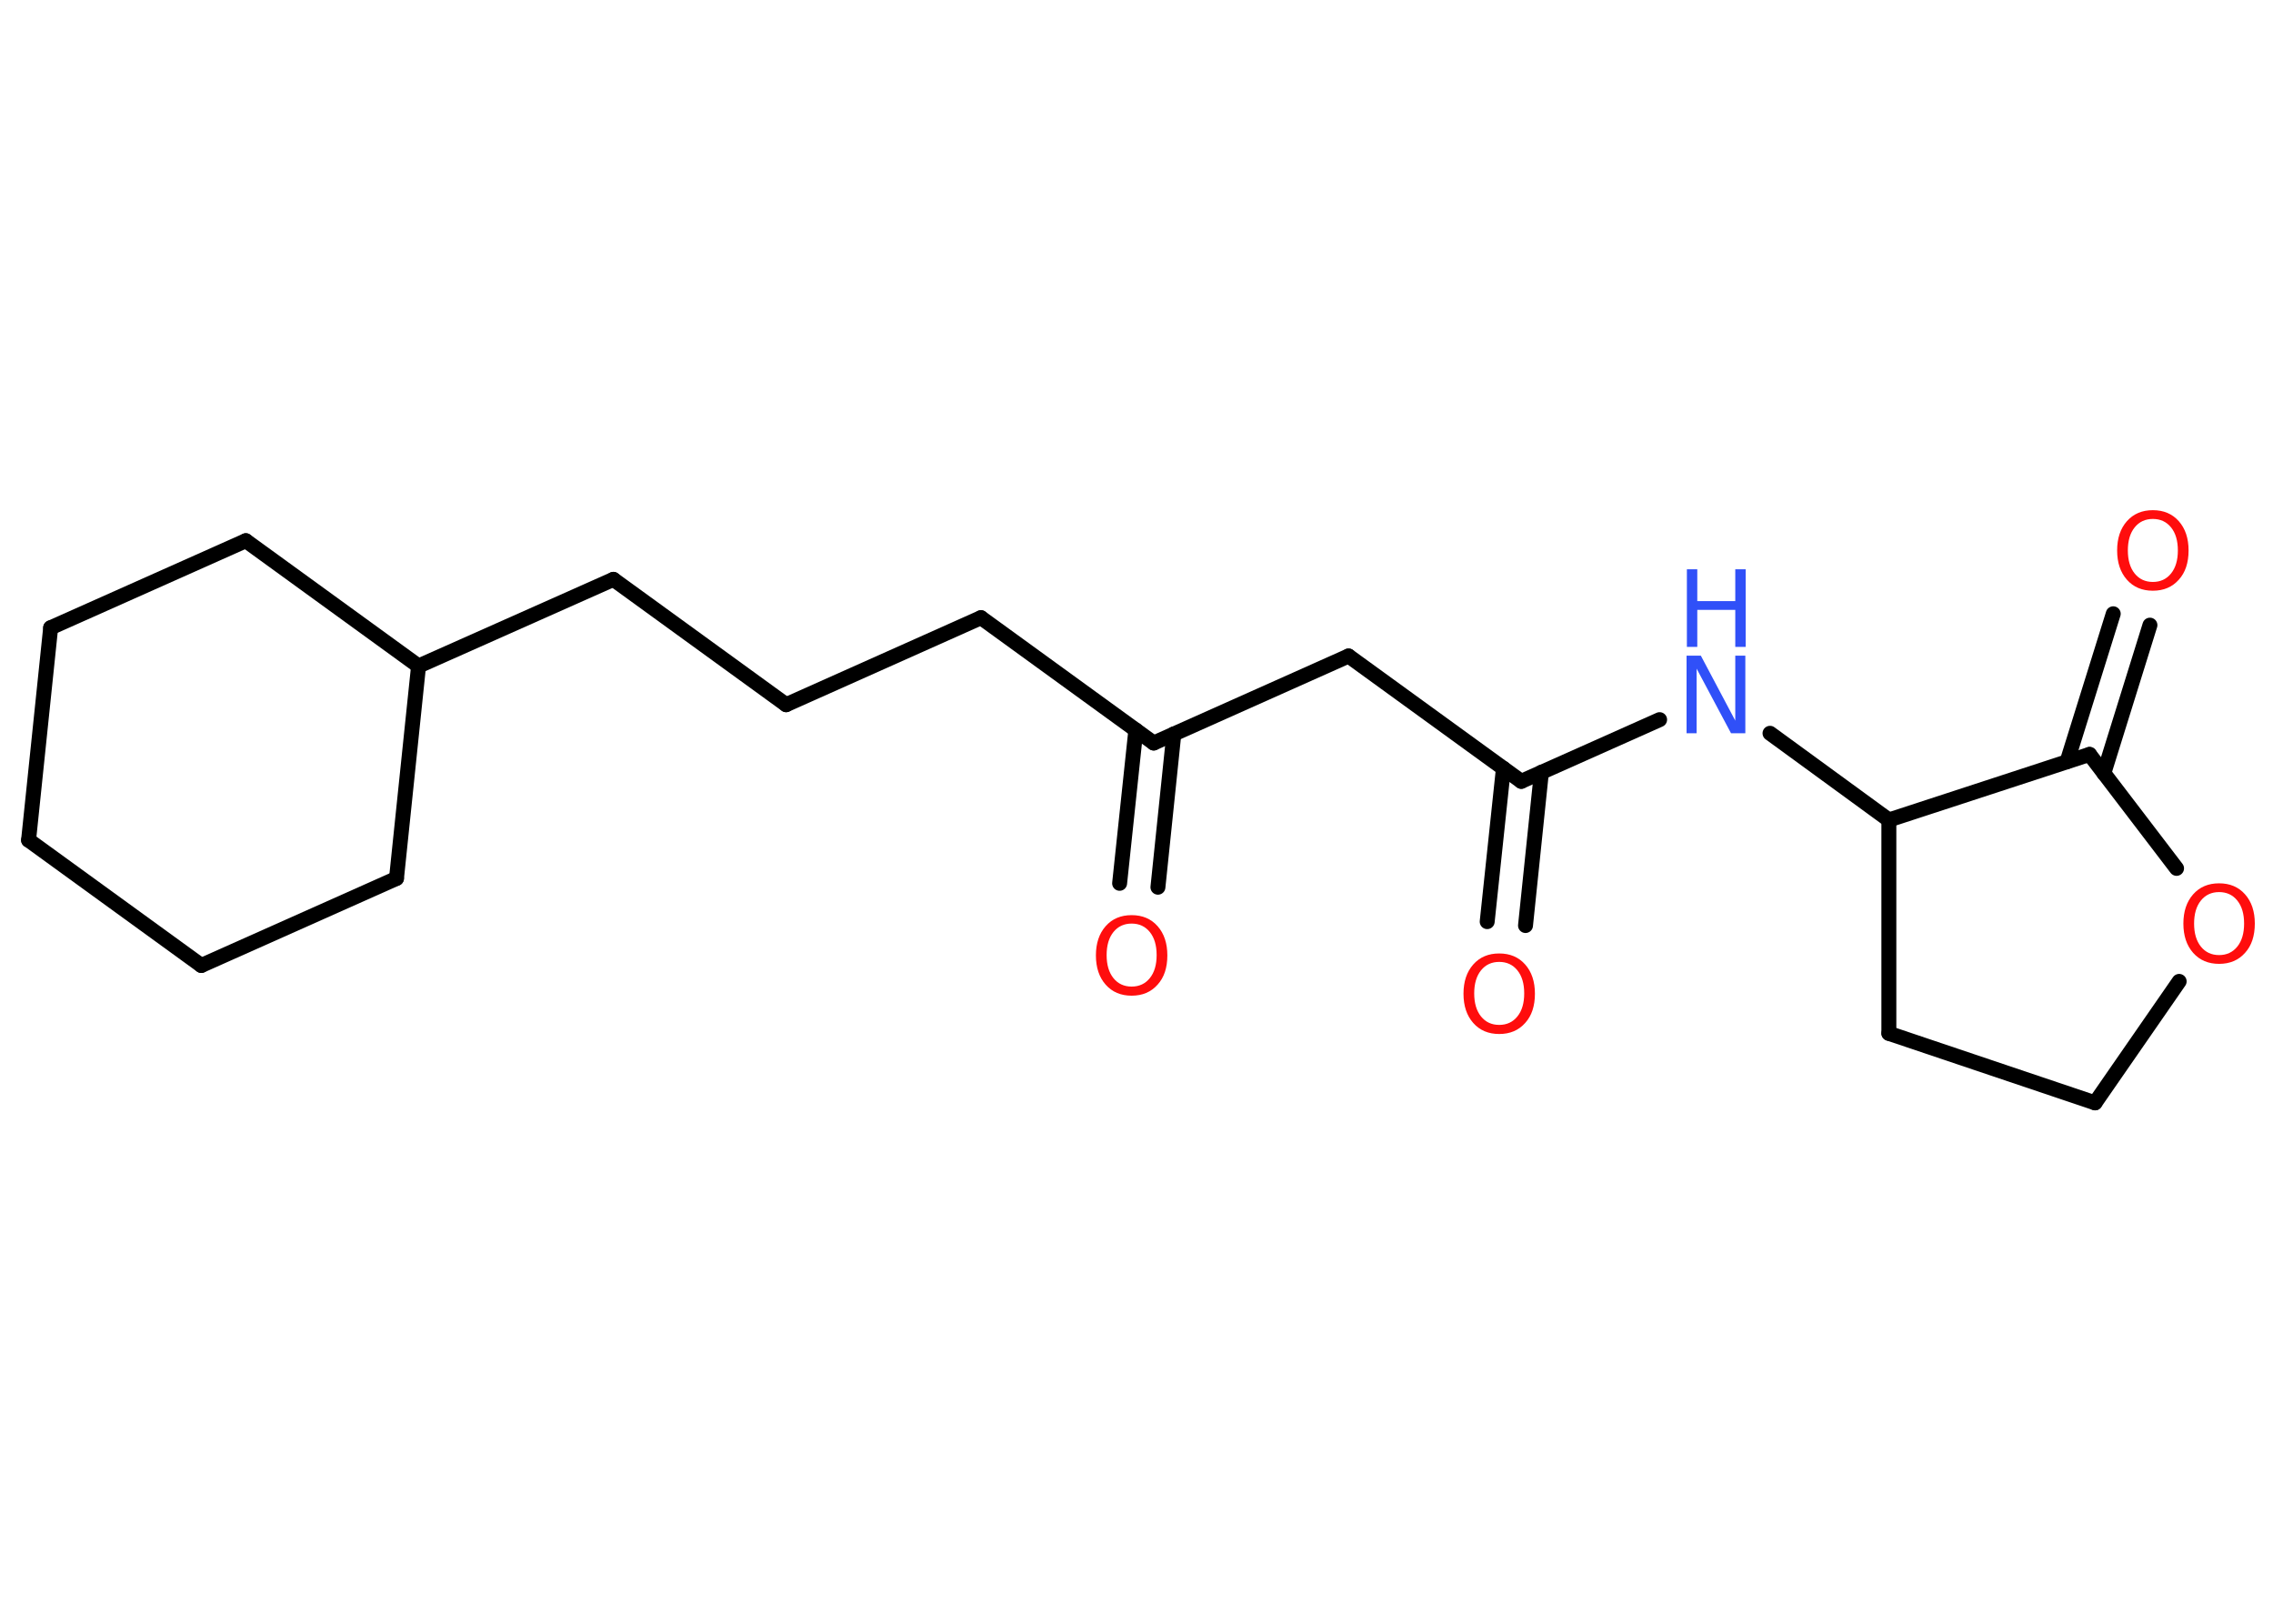 <?xml version='1.0' encoding='UTF-8'?>
<!DOCTYPE svg PUBLIC "-//W3C//DTD SVG 1.1//EN" "http://www.w3.org/Graphics/SVG/1.1/DTD/svg11.dtd">
<svg version='1.2' xmlns='http://www.w3.org/2000/svg' xmlns:xlink='http://www.w3.org/1999/xlink' width='70.0mm' height='50.0mm' viewBox='0 0 70.0 50.0'>
  <desc>Generated by the Chemistry Development Kit (http://github.com/cdk)</desc>
  <g stroke-linecap='round' stroke-linejoin='round' stroke='#000000' stroke-width='.46' fill='#FF0D0D'>
    <rect x='.0' y='.0' width='70.0' height='50.0' fill='#FFFFFF' stroke='none'/>
    <g id='mol1' class='mol'>
      <g id='mol1bnd1' class='bond'>
        <line x1='34.48' y1='27.2' x2='34.98' y2='22.48'/>
        <line x1='35.66' y1='27.32' x2='36.15' y2='22.6'/>
      </g>
      <line id='mol1bnd2' class='bond' x1='35.53' y1='22.88' x2='30.21' y2='19.02'/>
      <line id='mol1bnd3' class='bond' x1='30.21' y1='19.02' x2='24.21' y2='21.7'/>
      <line id='mol1bnd4' class='bond' x1='24.21' y1='21.7' x2='18.89' y2='17.84'/>
      <line id='mol1bnd5' class='bond' x1='18.89' y1='17.84' x2='12.89' y2='20.51'/>
      <line id='mol1bnd6' class='bond' x1='12.89' y1='20.51' x2='12.21' y2='27.05'/>
      <line id='mol1bnd7' class='bond' x1='12.21' y1='27.05' x2='6.2' y2='29.73'/>
      <line id='mol1bnd8' class='bond' x1='6.2' y1='29.73' x2='.88' y2='25.87'/>
      <line id='mol1bnd9' class='bond' x1='.88' y1='25.87' x2='1.56' y2='19.33'/>
      <line id='mol1bnd10' class='bond' x1='1.56' y1='19.33' x2='7.57' y2='16.65'/>
      <line id='mol1bnd11' class='bond' x1='12.89' y1='20.51' x2='7.57' y2='16.65'/>
      <line id='mol1bnd12' class='bond' x1='35.53' y1='22.88' x2='41.53' y2='20.2'/>
      <line id='mol1bnd13' class='bond' x1='41.53' y1='20.2' x2='46.85' y2='24.06'/>
      <g id='mol1bnd14' class='bond'>
        <line x1='47.47' y1='23.78' x2='46.98' y2='28.5'/>
        <line x1='46.3' y1='23.66' x2='45.8' y2='28.38'/>
      </g>
      <line id='mol1bnd15' class='bond' x1='46.85' y1='24.06' x2='51.11' y2='22.16'/>
      <line id='mol1bnd16' class='bond' x1='54.51' y1='22.58' x2='58.17' y2='25.25'/>
      <line id='mol1bnd17' class='bond' x1='58.17' y1='25.25' x2='58.17' y2='31.82'/>
      <line id='mol1bnd18' class='bond' x1='58.17' y1='31.82' x2='64.52' y2='33.96'/>
      <line id='mol1bnd19' class='bond' x1='64.52' y1='33.96' x2='67.11' y2='30.22'/>
      <line id='mol1bnd20' class='bond' x1='67.03' y1='26.74' x2='64.35' y2='23.23'/>
      <line id='mol1bnd21' class='bond' x1='58.17' y1='25.25' x2='64.35' y2='23.23'/>
      <g id='mol1bnd22' class='bond'>
        <line x1='63.66' y1='23.45' x2='65.08' y2='18.9'/>
        <line x1='64.79' y1='23.81' x2='66.21' y2='19.25'/>
      </g>
      <path id='mol1atm1' class='atom' d='M34.85 28.44q-.35 .0 -.56 .26q-.21 .26 -.21 .71q.0 .45 .21 .71q.21 .26 .56 .26q.35 .0 .56 -.26q.21 -.26 .21 -.71q.0 -.45 -.21 -.71q-.21 -.26 -.56 -.26zM34.85 28.18q.5 .0 .8 .34q.3 .34 .3 .9q.0 .57 -.3 .9q-.3 .34 -.8 .34q-.5 .0 -.8 -.34q-.3 -.34 -.3 -.9q.0 -.56 .3 -.9q.3 -.34 .8 -.34z' stroke='none'/>
      <path id='mol1atm14' class='atom' d='M46.17 29.62q-.35 .0 -.56 .26q-.21 .26 -.21 .71q.0 .45 .21 .71q.21 .26 .56 .26q.35 .0 .56 -.26q.21 -.26 .21 -.71q.0 -.45 -.21 -.71q-.21 -.26 -.56 -.26zM46.17 29.36q.5 .0 .8 .34q.3 .34 .3 .9q.0 .57 -.3 .9q-.3 .34 -.8 .34q-.5 .0 -.8 -.34q-.3 -.34 -.3 -.9q.0 -.56 .3 -.9q.3 -.34 .8 -.34z' stroke='none'/>
      <g id='mol1atm15' class='atom'>
        <path d='M51.95 20.19h.43l1.06 2.0v-2.0h.31v2.39h-.44l-1.06 -1.99v1.99h-.31v-2.39z' stroke='none' fill='#3050F8'/>
        <path d='M51.95 17.53h.32v.98h1.17v-.98h.32v2.39h-.32v-1.14h-1.17v1.14h-.32v-2.39z' stroke='none' fill='#3050F8'/>
      </g>
      <path id='mol1atm19' class='atom' d='M68.34 27.47q-.35 .0 -.56 .26q-.21 .26 -.21 .71q.0 .45 .21 .71q.21 .26 .56 .26q.35 .0 .56 -.26q.21 -.26 .21 -.71q.0 -.45 -.21 -.71q-.21 -.26 -.56 -.26zM68.34 27.2q.5 .0 .8 .34q.3 .34 .3 .9q.0 .57 -.3 .9q-.3 .34 -.8 .34q-.5 .0 -.8 -.34q-.3 -.34 -.3 -.9q.0 -.56 .3 -.9q.3 -.34 .8 -.34z' stroke='none'/>
      <path id='mol1atm21' class='atom' d='M66.3 15.98q-.35 .0 -.56 .26q-.21 .26 -.21 .71q.0 .45 .21 .71q.21 .26 .56 .26q.35 .0 .56 -.26q.21 -.26 .21 -.71q.0 -.45 -.21 -.71q-.21 -.26 -.56 -.26zM66.3 15.71q.5 .0 .8 .34q.3 .34 .3 .9q.0 .57 -.3 .9q-.3 .34 -.8 .34q-.5 .0 -.8 -.34q-.3 -.34 -.3 -.9q.0 -.56 .3 -.9q.3 -.34 .8 -.34z' stroke='none'/>
    </g>
  </g>
</svg>
